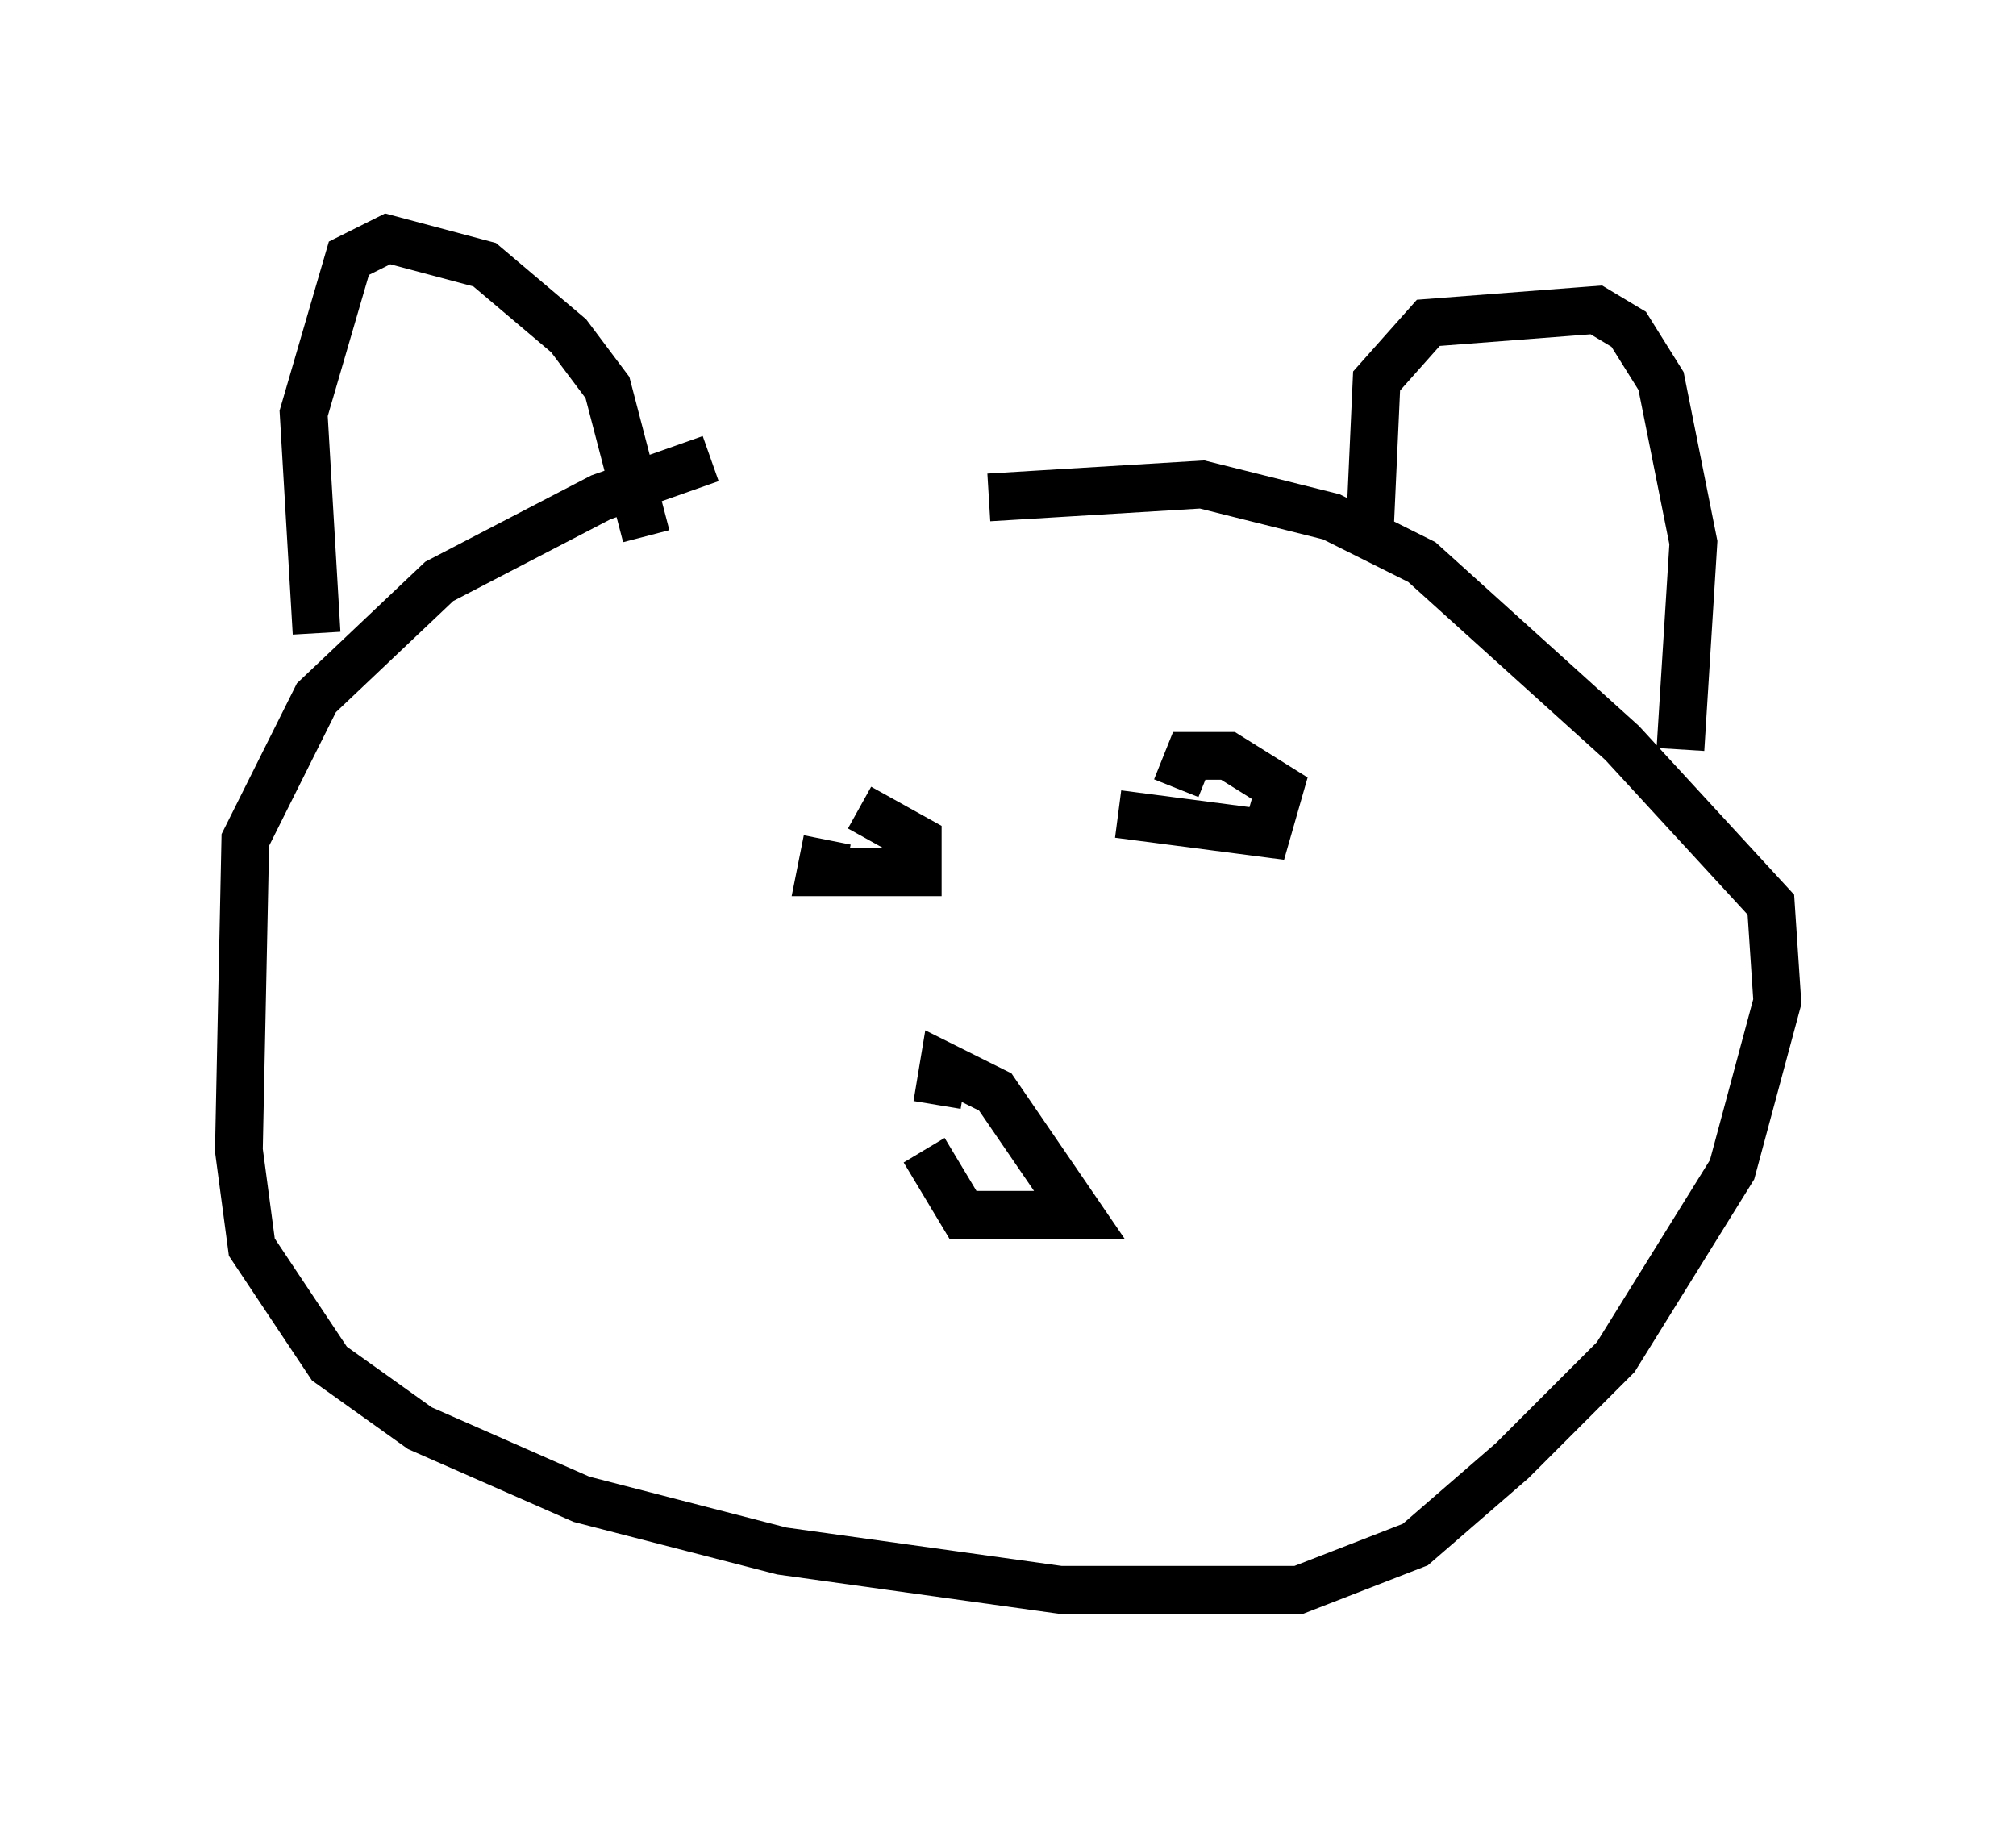 <?xml version="1.0" encoding="utf-8" ?>
<svg baseProfile="full" height="38.281" version="1.1" width="42.205" xmlns="http://www.w3.org/2000/svg" xmlns:ev="http://www.w3.org/2001/xml-events" xmlns:xlink="http://www.w3.org/1999/xlink"><defs /><rect fill="white" height="38.281" width="42.205" x="0" y="0" /><path d="M21.103, 9.465 m-6.225, 0.135 l-2.3, 0.812 -3.383, 1.759 l-2.571, 2.436 -1.488, 2.977 l-0.135, 6.495 0.271, 2.03 l1.624, 2.436 1.894, 1.353 l3.383, 1.488 4.195, 1.083 l5.819, 0.812 5.007, 0.0 l2.436, -0.947 2.03, -1.759 l2.165, -2.165 2.436, -3.924 l0.947, -3.518 -0.135, -2.03 l-3.112, -3.383 -4.195, -3.789 l-1.894, -0.947 -2.706, -0.677 l-4.465, 0.271 m-14.073, 2.842 l-0.271, -4.601 0.947, -3.248 l0.812, -0.406 2.03, 0.541 l1.759, 1.488 0.812, 1.083 l0.812, 3.112 m15.155, -0.271 l0.135, -2.977 1.083, -1.218 l3.518, -0.271 0.677, 0.406 l0.677, 1.083 0.677, 3.383 l-0.271, 4.33 m-17.862, 1.894 l-0.135, 0.677 2.03, 0.0 l0.0, -0.677 -1.218, -0.677 m5.413, 0.135 l3.112, 0.406 0.271, -0.947 l-1.083, -0.677 -0.812, 0.0 l-0.271, 0.677 m-5.007, 6.631 l0.135, -0.812 1.083, 0.541 l1.759, 2.571 -2.436, 0.0 l-0.812, -1.353 " fill="none" stroke="black" stroke-width="1" /></svg>